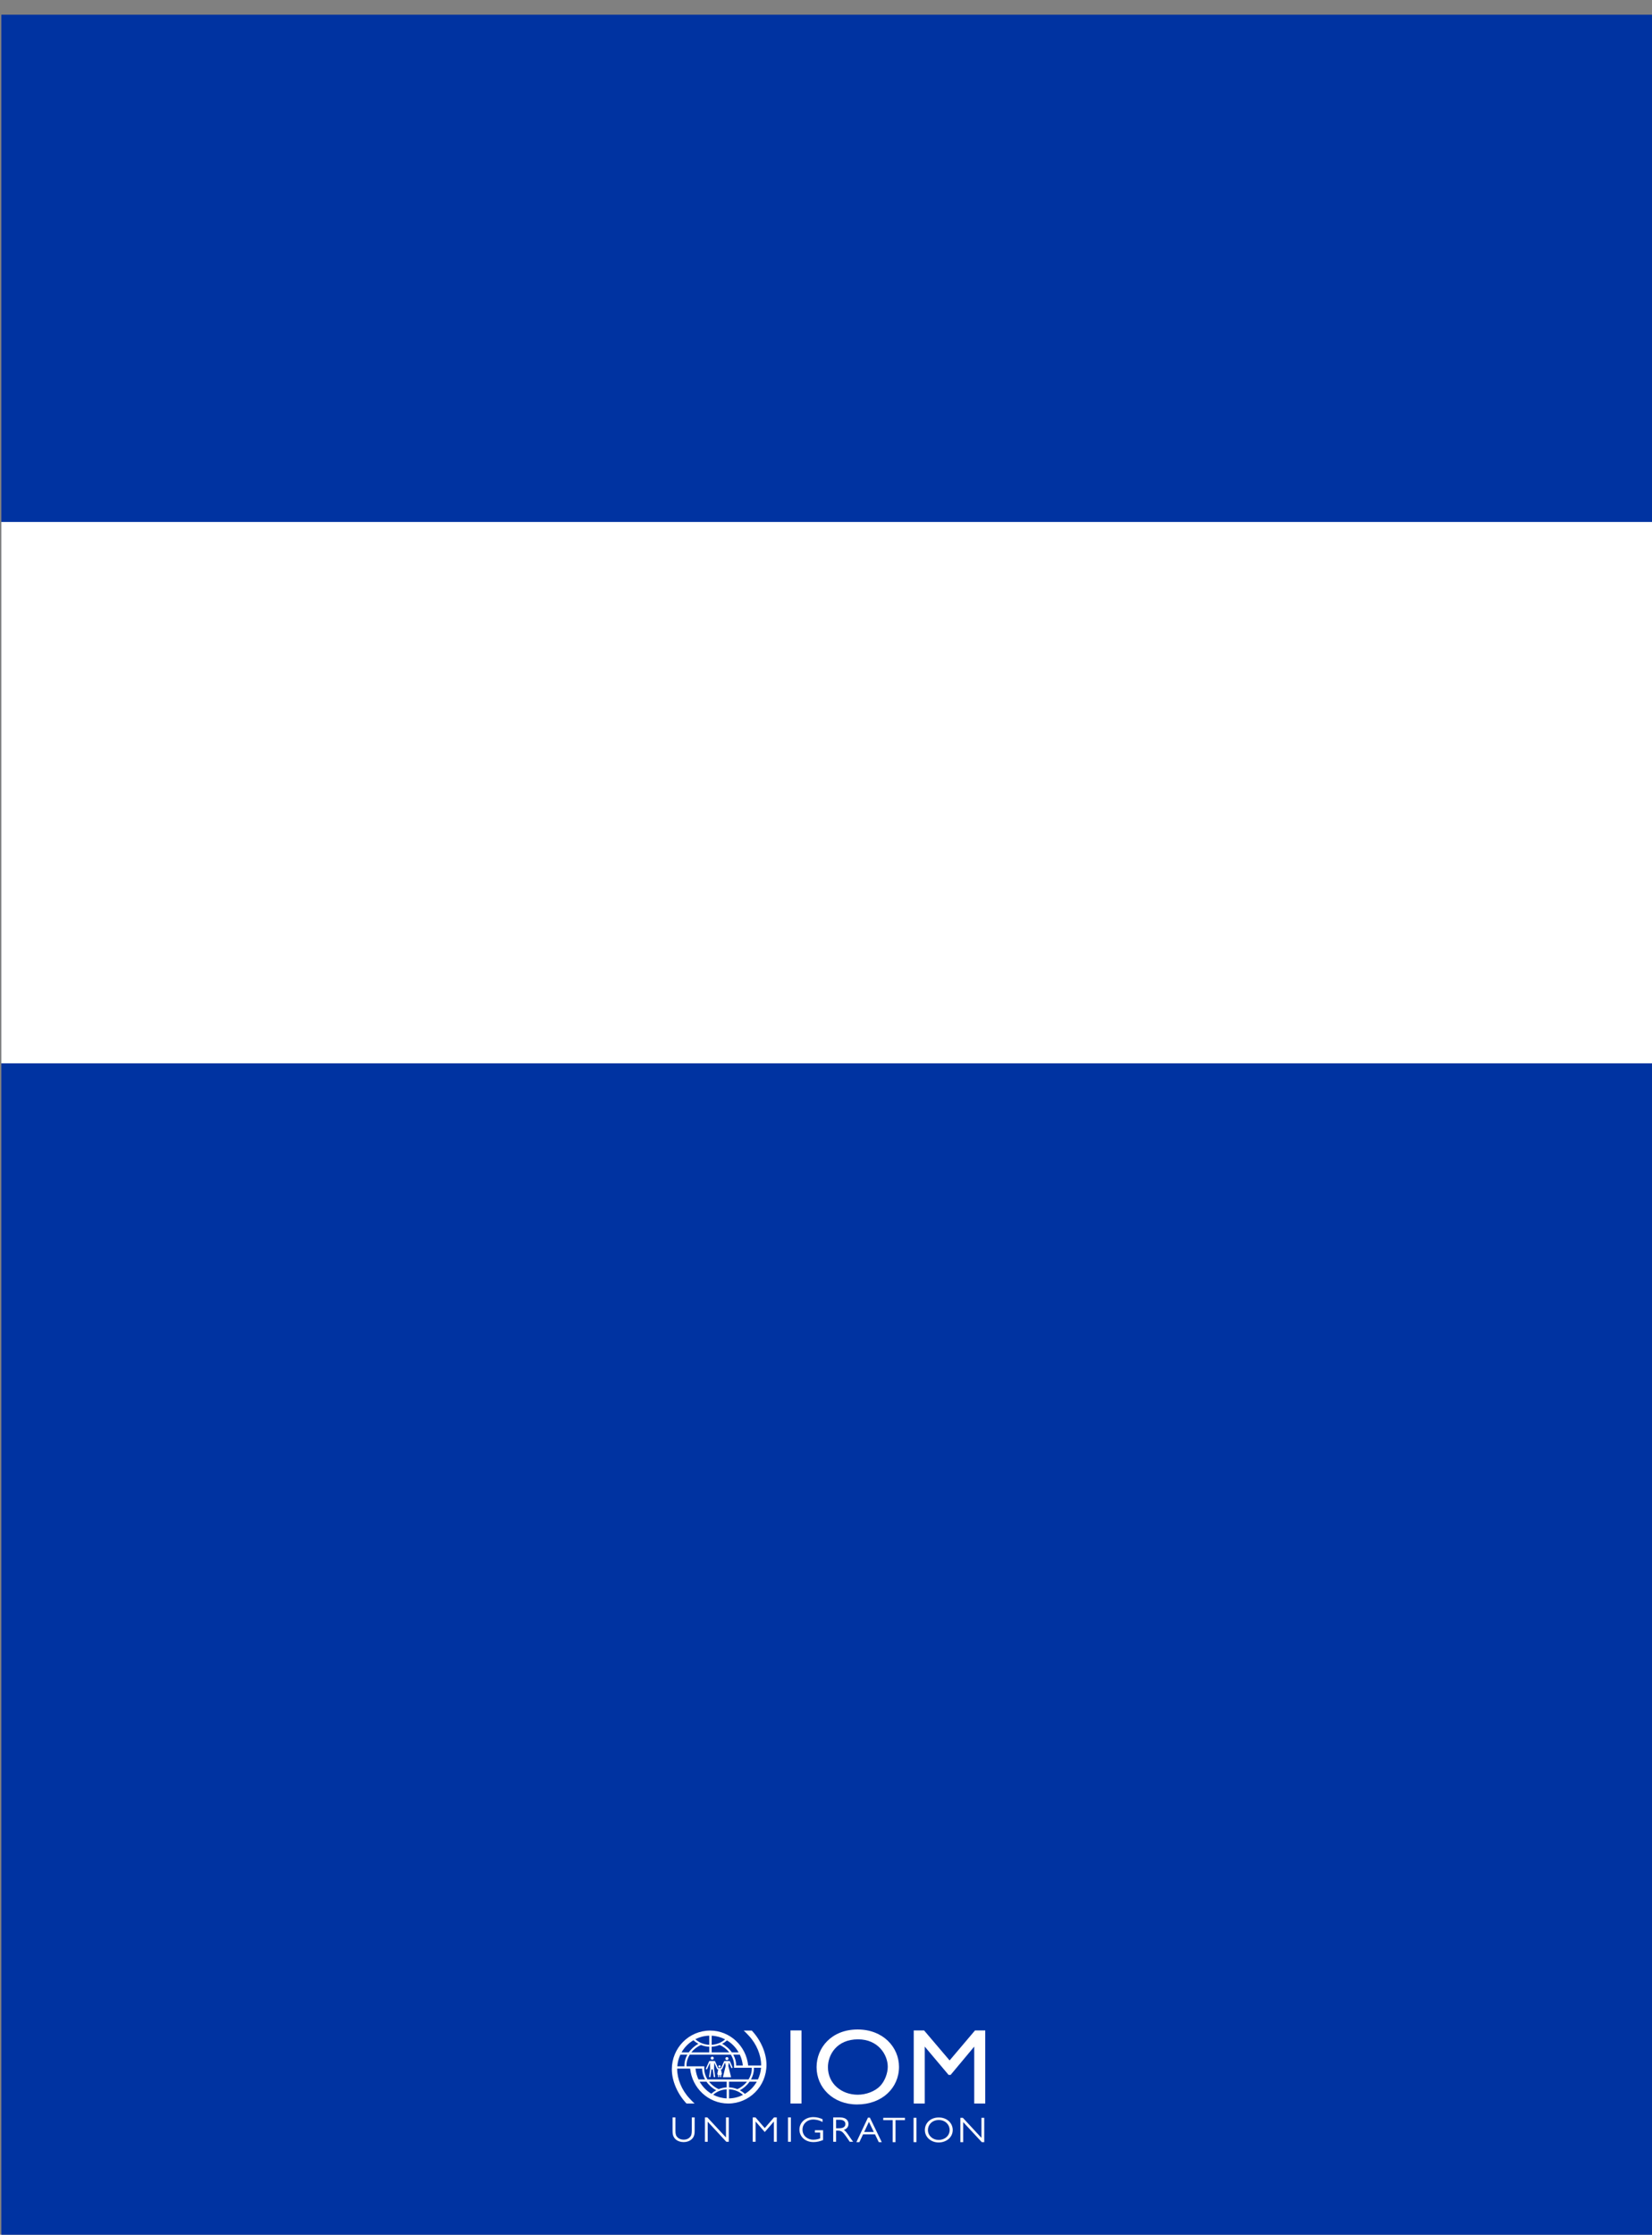 <svg
   data-name="Layer 1"
   version="1.1"
   viewBox="0 0 538.58 728.5"
   id="svg24"
   sodipodi:docname="back-cover2.svg"
   inkscape:version="1.3.2 (091e20e, 2023-11-25, custom)"
   xmlns:inkscape="http://www.inkscape.org/namespaces/inkscape"
   xmlns:sodipodi="http://sodipodi.sourceforge.net/DTD/sodipodi-0.dtd"
   xmlns="http://www.w3.org/2000/svg"
   xmlns:svg="http://www.w3.org/2000/svg">
  <rect x="0" y="0" width="538.58" height="728.5" fill="#808080" stroke="none"/>
  <sodipodi:namedview
     id="namedview24"
     pagecolor="#ffffff"
     bordercolor="#000000"
     borderopacity="0.25"
     inkscape:showpageshadow="2"
     inkscape:pageopacity="0.0"
     inkscape:pagecheckerboard="0"
     inkscape:deskcolor="#d1d1d1"
     inkscape:zoom="0.58682224"
     inkscape:cx="75.832164"
     inkscape:cy="472.88596"
     inkscape:window-width="1920"
     inkscape:window-height="1111"
     inkscape:window-x="-9"
     inkscape:window-y="-9"
     inkscape:window-maximized="1"
     inkscape:current-layer="svg24" />
  <defs
     id="defs10">
    <style
       id="style1">.cls-1{fill:#0071bb;}.cls-2{fill:#fff;}</style>
    <clipPath
       id="clipPath13886">
      <path
         transform="translate(-322.99 -64.397)"
         d="m0 0h595.28v841.89h-595.28z"
         id="path1" />
    </clipPath>
    <clipPath
       id="clipPath13889">
      <path
         transform="translate(-249.47 -40.384)"
         d="m0 0h595.28v841.89h-595.28z"
         id="path2" />
    </clipPath>
    <clipPath
       id="clipPath13894">
      <path
         transform="translate(-295.48 -43.58)"
         d="m0 0h595.28v841.89h-595.28z"
         id="path3" />
    </clipPath>
    <clipPath
       id="clipPath13896">
      <path
         transform="translate(-301.71 -45.321)"
         d="m0 0h595.28v841.89h-595.28z"
         id="path4" />
    </clipPath>
    <clipPath
       id="clipPath13901">
      <path
         transform="translate(-332.6 -40.721)"
         d="m0 0h595.28v841.89h-595.28z"
         id="path5" />
    </clipPath>
    <clipPath
       id="clipPath13904">
      <path
         transform="translate(-255.72 -66.96)"
         d="m0 0h595.28v841.89h-595.28z"
         id="path6" />
    </clipPath>
    <clipPath
       id="clipPath13906">
      <path
         transform="translate(-262.15 -66.569)"
         d="m0 0h595.28v841.89h-595.28z"
         id="path7" />
    </clipPath>
    <clipPath
       id="clipPath13908">
      <path
         transform="translate(-261.08 -66.958)"
         d="m0 0h595.28v841.89h-595.28z"
         id="path8" />
    </clipPath>
    <clipPath
       id="clipPath13910">
      <path
         transform="translate(-258.41 -64.158)"
         d="m0 0h595.28v841.89h-595.28z"
         id="path9" />
    </clipPath>
    <clipPath
       id="clipPath13912">
      <path
         transform="translate(-270.02 -78.104)"
         d="m0 0h595.28v841.89h-595.28z"
         id="path10" />
    </clipPath>
    <clipPath
       clipPathUnits="userSpaceOnUse"
       id="clipPath13906-4">
      <path
         d="M 0,0 H 595.276 V 841.89 H 0 Z"
         transform="translate(-262.151,-66.569)"
         id="path13906" />
    </clipPath>
    <clipPath
       clipPathUnits="userSpaceOnUse"
       id="clipPath13904-8">
      <path
         d="M 0,0 H 595.276 V 841.89 H 0 Z"
         transform="translate(-255.721,-66.96)"
         id="path13904" />
    </clipPath>
    <clipPath
       clipPathUnits="userSpaceOnUse"
       id="clipPath13901-1">
      <path
         d="M 0,0 H 595.276 V 841.89 H 0 Z"
         transform="translate(-332.6,-40.721)"
         id="path13901" />
    </clipPath>
  </defs>
  <path
     d="m 0.442,4.79 h 539.35 v 726.96 h -539.35 z"
     fill="#0033a1"
     id="path11" />
  <path
     id="path13903"
     d="M 0,0 C 0.31,0 0.561,0.251 0.561,0.561 0.561,0.871 0.31,1.122 0,1.122 -0.31,1.122 -0.561,0.871 -0.561,0.561 -0.561,0.251 -0.31,0 0,0"
     style="fill:#ffffff icc-color(sRGB-IEC61966-2, 0.1, 1, 1, 1);fill-opacity:1;fill-rule:nonzero;stroke:none"
     transform="matrix(0.906,0,0,-0.863,232.199,671.421)"
     clip-path="url(#clipPath13904-8)" />
  <path
     id="path13905"
     d="m 0,0 c -0.037,0.091 -0.126,0.151 -0.224,0.151 h -0.013 -0.389 -0.279 -0.333 -0.269 -0.399 -0.003 c -0.097,0 -0.185,-0.058 -0.223,-0.148 L -3.208,-2.533 H -4.27 l -1.077,2.536 c -0.038,0.09 -0.125,0.148 -0.222,0.148 h -0.862 -0.862 c -0.097,0 -0.185,-0.058 -0.222,-0.148 L -8.65,-2.671 c -0.047,-0.111 -0.013,-0.246 0.09,-0.309 0.041,-0.025 0.085,-0.036 0.128,-0.036 0.094,0 0.183,0.054 0.223,0.147 l 1.001,2.36 0.073,-2.297 -0.376,-2.91 c -0.013,-0.114 0.048,-0.228 0.155,-0.267 0.029,-0.01 0.057,-0.015 0.084,-0.015 0.121,0 0.225,0.09 0.24,0.213 l 0.358,2.769 h 0.485 l 0.359,-2.769 c 0.015,-0.123 0.119,-0.213 0.24,-0.213 0.027,0 0.055,0.005 0.084,0.015 0.107,0.039 0.168,0.153 0.154,0.267 l -0.375,2.91 0.073,2.297 1.001,-2.359 c 0,-0.001 0,-0.002 10e-4,-0.003 0.005,-0.012 0.012,-0.024 0.019,-0.036 0.003,-0.003 0.005,-0.006 0.007,-0.009 0.007,-0.009 0.013,-0.017 0.021,-0.024 0.002,-0.003 0.005,-0.007 0.008,-0.009 0.008,-0.008 0.018,-0.016 0.027,-0.023 0.002,-10e-4 0.004,-0.003 0.006,-0.004 0.011,-0.008 0.024,-0.014 0.036,-0.02 0.004,-0.002 0.007,-0.002 0.011,-0.004 0.01,-0.004 0.02,-0.007 0.031,-0.009 0.004,-10e-4 0.008,-0.002 0.012,-0.003 0.015,-0.003 0.029,-0.004 0.044,-0.004 h 10e-4 0.2 l -0.323,-1.639 c -0.023,-0.116 0.007,-0.236 0.082,-0.328 0.047,-0.057 0.108,-0.099 0.175,-0.123 v -0.693 c 0,-0.111 0.091,-0.201 0.202,-0.201 0.111,0 0.201,0.09 0.201,0.201 v 0.67 h 10e-4 C -3.884,-5.13 -3.877,-5.13 -3.87,-5.13 h 0.13 0.132 v 0 c 0.007,0 0.014,0 0.021,0.001 h 0.001 v -0.67 c 0,-0.111 0.09,-0.201 0.201,-0.201 0.111,0 0.201,0.09 0.201,0.201 v 0.693 c 0.068,0.025 0.128,0.066 0.175,0.124 0.076,0.092 0.105,0.212 0.083,0.329 l -0.323,1.637 h 0.2 10e-4 c 0.015,0 0.029,10e-4 0.043,0.004 0.005,10e-4 0.009,0.002 0.013,0.003 0.01,0.002 0.02,0.005 0.03,0.009 0.004,0.002 0.008,0.002 0.011,0.004 0.013,0.006 0.025,0.012 0.037,0.02 0.002,10e-4 0.004,0.003 0.006,0.004 0.009,0.007 0.018,0.015 0.027,0.023 0.003,0.002 0.005,0.006 0.008,0.009 0.007,0.007 0.014,0.015 0.02,0.024 0.003,0.003 0.005,0.006 0.008,0.009 0.007,0.012 0.014,0.024 0.019,0.036 0,10e-4 10e-4,0.002 10e-4,0.003 l 1.037,2.445 0.204,-0.994 c 0.034,-0.162 0.029,-0.333 -0.014,-0.499 l -0.948,-4.081 h 1.308 0.333 1.308 l -0.949,4.087 c -0.042,0.16 -0.046,0.331 -0.013,0.493 l 0.206,1.003 0.801,-1.97 c 0.039,-0.094 0.129,-0.151 0.224,-0.151 0.031,0 0.062,0.006 0.091,0.018 0.124,0.05 0.183,0.191 0.133,0.315 z"
     style="fill:#ffffff icc-color(sRGB-IEC61966-2, 0.1, 1, 1, 1);fill-opacity:1;fill-rule:nonzero;stroke:none"
     transform="matrix(0.906,0,0,-0.863,237.986,672.001)"
     clip-path="url(#clipPath13906-4)" />
  <g
     fill="#ffffff"
     id="g24">
    <path
       d="m261.3 685.73h-3.592v-23.83h3.592z"
       id="path12" />
    <path
       transform="matrix(.906 0 0 -.863 293.09 673.78)"
       d="m0 0c0-7.931-6.07-14.203-15.094-14.203-8.66 0-14.567 6.394-14.567 14.082 0 7.324 5.341 14.243 14.77 14.243 9.185 0 14.891-6.716 14.891-14.122m-25.574-0.121c0-6.272 4.936-10.4 10.723-10.4 2.954 0 6.151 1.214 8.052 3.278 1.74 1.902 2.752 4.896 2.752 7.284 0 4.572-3.48 10.359-10.682 10.359-7.729 0-10.845-5.908-10.845-10.521"
       clip-path="url(#clipPath13886)"
       id="path13" />
    <path
       d="m321.21 685.73h-3.593v-18.554l-7.7 9.225h-0.66l-7.773-9.225v18.554h-3.592v-23.83h3.372l8.323 9.783 8.286-9.783h3.337z"
       id="path14" />
    <path
       transform="matrix(.906 0 0 -.863 226.47 694.52)"
       d="m0 0c0-1.282-0.124-1.929-0.523-2.603-0.399-0.689-1.444-1.781-3.439-1.781-0.633 0-2.381 0.135-3.358 1.605-0.495 0.742-0.632 1.403-0.632 2.779v4.937h1.031v-4.991c0-1.363 0.207-1.996 0.757-2.563 0.564-0.58 1.376-0.85 2.202-0.85 1.444 0 2.283 0.782 2.628 1.484 0.302 0.607 0.302 1.699 0.302 1.929v4.991h1.032z"
       clip-path="url(#clipPath13889)"
       id="path15" />
    <path
       d="m237.59 698.2h-0.797l-6.072-6.546v6.546h-0.91v-7.943h0.797l6.072 6.545v-6.545h0.91z"
       id="path16" />
    <path
       d="m253.24 698.2h-0.935v-6.616l-2.929 3.39h-0.1l-2.942-3.39v6.616h-0.935v-7.943h0.897l3.029 3.482 3.017-3.482h0.898z"
       id="path17" />
    <path
       d="m257.84 698.2h-0.935v-7.943h0.935z"
       id="path18" />
    <path
       transform="matrix(.906 0 0 -.863 268.16 691.76)"
       d="m0 0c-1.514 0.917-2.972 0.944-3.33 0.944-2.256 0-3.88-1.686-3.88-3.804 0-2.508 2.009-3.83 3.867-3.83 1.196 0 2.173 0.391 2.504 0.512v2.185h-1.899v0.891h2.931v-3.71c-1.129-0.485-2.216-0.768-3.44-0.768-3.179 0-5.064 2.238-5.064 4.707 0 2.603 2.009 4.734 5.05 4.734 1.349 0 2.353-0.404 3.261-0.782z"
       clip-path="url(#clipPath13894)"
       id="path19" />
    <path
       transform="matrix(.906 0 0 -.863 273.81 690.26)"
       d="m0 0c2.436 0 3.096-1.362 3.096-2.468 0-1.255-0.784-1.93-1.679-2.253 0.675-0.432 1.142-1.147 2.298-2.927 0.399-0.62 0.606-0.904 1.073-1.551h-1.238l-0.894 1.389c-0.372 0.58-0.785 1.16-1.211 1.7-0.606 0.755-1.129 1.119-2.133 1.119h-0.674v-4.208h-1.032v9.199zm-1.362-0.89v-3.21h1.211c1.334 0 2.146 0.566 2.146 1.618 0 0.958-0.715 1.592-2.146 1.592z"
       clip-path="url(#clipPath13896)"
       id="path20" />
    <path
       transform="matrix(.906 0 0 -.863 236.99 671.57)"
       d="m0 0c0.31 0 0.561 0.251 0.561 0.561s-0.251 0.561-0.561 0.561-0.561-0.251-0.561-0.561 0.251-0.561 0.561-0.561"
       clip-path="url(#clipPath13908)"
       id="path21" />
    <path
       transform="matrix(.906 0 0 -.863 234.58 673.99)"
       d="m0 0c0.232 0 0.421 0.189 0.421 0.421s-0.189 0.42-0.421 0.42c-0.233 0-0.421-0.188-0.421-0.42s0.188-0.421 0.421-0.421"
       clip-path="url(#clipPath13910)"
       id="path22" />
    <path
       transform="matrix(.906 0 0 -.863 245.1 661.95)"
       d="m0 0h-2.915c0.762-0.702 1.825-1.926 1.825-1.926 2.812-3.143 4.449-7.361 4.449-11.131 0-0.047-1e-3 -0.093-1e-3 -0.139h-4.664c-0.709 7.367-6.576 13.196-13.702 13.196-7.604 0-13.768-6.544-13.768-14.616 0-4.383 2.009-9.287 5.277-12.941h2.917c-0.761 0.702-1.825 1.926-1.825 1.926-2.812 3.143-4.449 7.363-4.449 11.131 0 0.047 1e-3 0.093 1e-3 0.139h4.664c0.709-7.367 6.577-13.196 13.702-13.196 7.605 0 13.769 6.544 13.769 14.617 0 4.382-2.01 9.286-5.28 12.94m-3.232-13.196h-2.392v0.06c0 1.425-0.395 2.802-1.049 4.033h2.361c0.565-1.263 0.939-2.641 1.08-4.093m-1.504 4.95h-2.449c-0.919 1.378-2.158 2.515-3.489 3.242 0.639 0.359 1.225 0.795 1.741 1.297 1.738-1.106 3.187-2.671 4.197-4.539m-9.706 6.306c1.742-0.088 3.385-0.575 4.85-1.378-1.268-1.178-2.967-1.94-4.85-2.054zm0-4.154c1.014 0.056 1.978 0.283 2.864 0.65 1.309-0.576 2.537-1.564 3.472-2.802h-6.336zm-0.864 4.164v-3.449c-1.961 0.089-3.728 0.88-5.027 2.116 1.517 0.811 3.222 1.287 5.027 1.333m0-4.169v-2.147h-6.459c0.935 1.238 2.163 2.226 3.472 2.802 0.921-0.382 1.928-0.612 2.987-0.655m-5.691 2.452c0.53-0.527 1.136-0.984 1.801-1.357-1.332-0.727-2.572-1.863-3.491-3.242h-2.603c1.029 1.901 2.512 3.489 4.293 4.599m-5.822-9.856c0.115 1.565 0.5 3.048 1.106 4.4h2.514c-0.655-1.231-1.051-2.608-1.051-4.033 0-0.07 2e-3 -0.248 4e-3 -0.367zm6.556-0.858h2.388c-1e-3 -0.022-1e-3 -0.043-1e-3 -0.06 0-1.424 0.396-2.801 1.051-4.033h-2.359c-0.565 1.263-0.939 2.641-1.079 4.093m1.503-4.95h2.448c0.92-1.378 2.16-2.515 3.491-3.241-0.64-0.359-1.226-0.796-1.742-1.298-1.738 1.106-3.186 2.672-4.197 4.539m9.707-6.305c-1.742 0.087-3.386 0.575-4.851 1.377 1.268 1.179 2.968 1.942 4.851 2.055zm0 4.153c-1.013-0.056-1.979-0.282-2.864-0.65-1.31 0.577-2.537 1.564-3.469 2.802h6.333zm-6.908 3.009c-0.714 1.21-1.15 2.594-1.15 4.033v0.06l0.014 0.858h-6.39c-4e-3 0.108-7e-3 0.274-7e-3 0.367 0 1.439 0.437 2.823 1.153 4.033h14.811c0.715-1.21 1.152-2.594 1.152-4.033v-0.06h-7e-3l-0.014-0.857h6.389c3e-3 -0.109 6e-3 -0.274 6e-3 -0.368 0-1.439-0.436-2.823-1.153-4.033zm14.229-0.857c-0.935-1.238-2.164-2.226-3.473-2.802-0.921 0.382-1.927 0.612-2.985 0.656v2.146zm-6.458-6.316v3.45c1.961-0.089 3.726-0.881 5.027-2.116-1.518-0.811-3.222-1.287-5.027-1.334m5.69 1.718c-0.531 0.526-1.137 0.984-1.802 1.356 1.331 0.727 2.572 1.864 3.491 3.242h2.604c-1.029-1.901-2.513-3.489-4.293-4.598m4.716 5.455h-2.514c0.655 1.232 1.051 2.609 1.051 4.033 0 0.07-1e-3 0.249-4e-3 0.368h2.574c-0.116-1.565-0.502-3.049-1.107-4.401"
       clip-path="url(#clipPath13912)"
       id="path23" />
    <path
       d="m0.442 346.64h539.35v-176.48h-539.35z"
       id="path24" />
  </g>
  <path
     id="path13897"
     d="m 287.469,698.326 h -0.972 l -1.234,-2.551 h -3.89 l -1.209,2.551 h -0.973 l 3.777,-7.99 h 0.624 z m -4.189,-6.616 -1.546,3.297 h 3.141 z"
     style="fill:#ffffff icc-color(sRGB-IEC61966-2, 0.1, 1, 1, 1);fill-opacity:1;fill-rule:nonzero;stroke:none;stroke-width:0.885"
     inkscape:transform-center-x="19.717605"
     inkscape:transform-center-y="-21.712535" />
  <path
     id="path13898"
     d="m 295.023,691.151 h -3.067 v 7.175 h -0.934 v -7.175 h -3.067 v -0.769 h 7.068 z"
     style="fill:#ffffff icc-color(sRGB-IEC61966-2, 0.1, 1, 1, 1);fill-opacity:1;fill-rule:nonzero;stroke:none;stroke-width:0.885"
     inkscape:transform-center-x="11.55835"
     inkscape:transform-center-y="-21.689125" />
  <path
     id="path13899"
     d="m 298.775,698.326 h -0.935 v -7.943 h 0.935 z"
     style="fill:#ffffff icc-color(sRGB-IEC61966-2, 0.1, 1, 1, 1);fill-opacity:1;fill-rule:nonzero;stroke:none;stroke-width:0.885"
     inkscape:transform-center-x="4.7396103"
     inkscape:transform-center-y="-21.68974" />
  <path
     id="path13900"
     d="M 0,0 C 0,2.428 1.857,4.721 5.008,4.721 8.063,4.721 10.03,2.508 10.03,0 10.03,-2.751 7.774,-4.721 4.953,-4.721 2.202,-4.721 0,-2.711 0,0 m 8.929,0.026 c 0,1.822 -1.43,3.737 -3.921,3.737 -2.407,0 -3.907,-1.794 -3.907,-3.777 0,-2.239 1.83,-3.75 3.838,-3.75 2.243,0 3.99,1.579 3.99,3.79"
     style="fill:#ffffff icc-color(sRGB-IEC61966-2, 0.1, 1, 1, 1);fill-opacity:1;fill-rule:nonzero;stroke:none"
     transform="matrix(0.906,0,0,-0.863,301.518,694.354)"
     clip-path="url(#clipPath13901-1)"
     inkscape:transform-center-x="-3.0146369"
     inkscape:transform-center-y="-21.68957" />
  <path
     id="path13902"
     d="m 320.879,698.326 h -0.798 l -6.071,-6.546 v 6.546 h -0.911 v -7.943 h 0.798 l 6.071,6.545 v -6.545 h 0.911 z"
     style="fill:#ffffff icc-color(sRGB-IEC61966-2, 0.1, 1, 1, 1);fill-opacity:1;fill-rule:nonzero;stroke:none;stroke-width:0.885"
     inkscape:transform-center-x="-13.941895"
     inkscape:transform-center-y="-21.68935" />
</svg>
